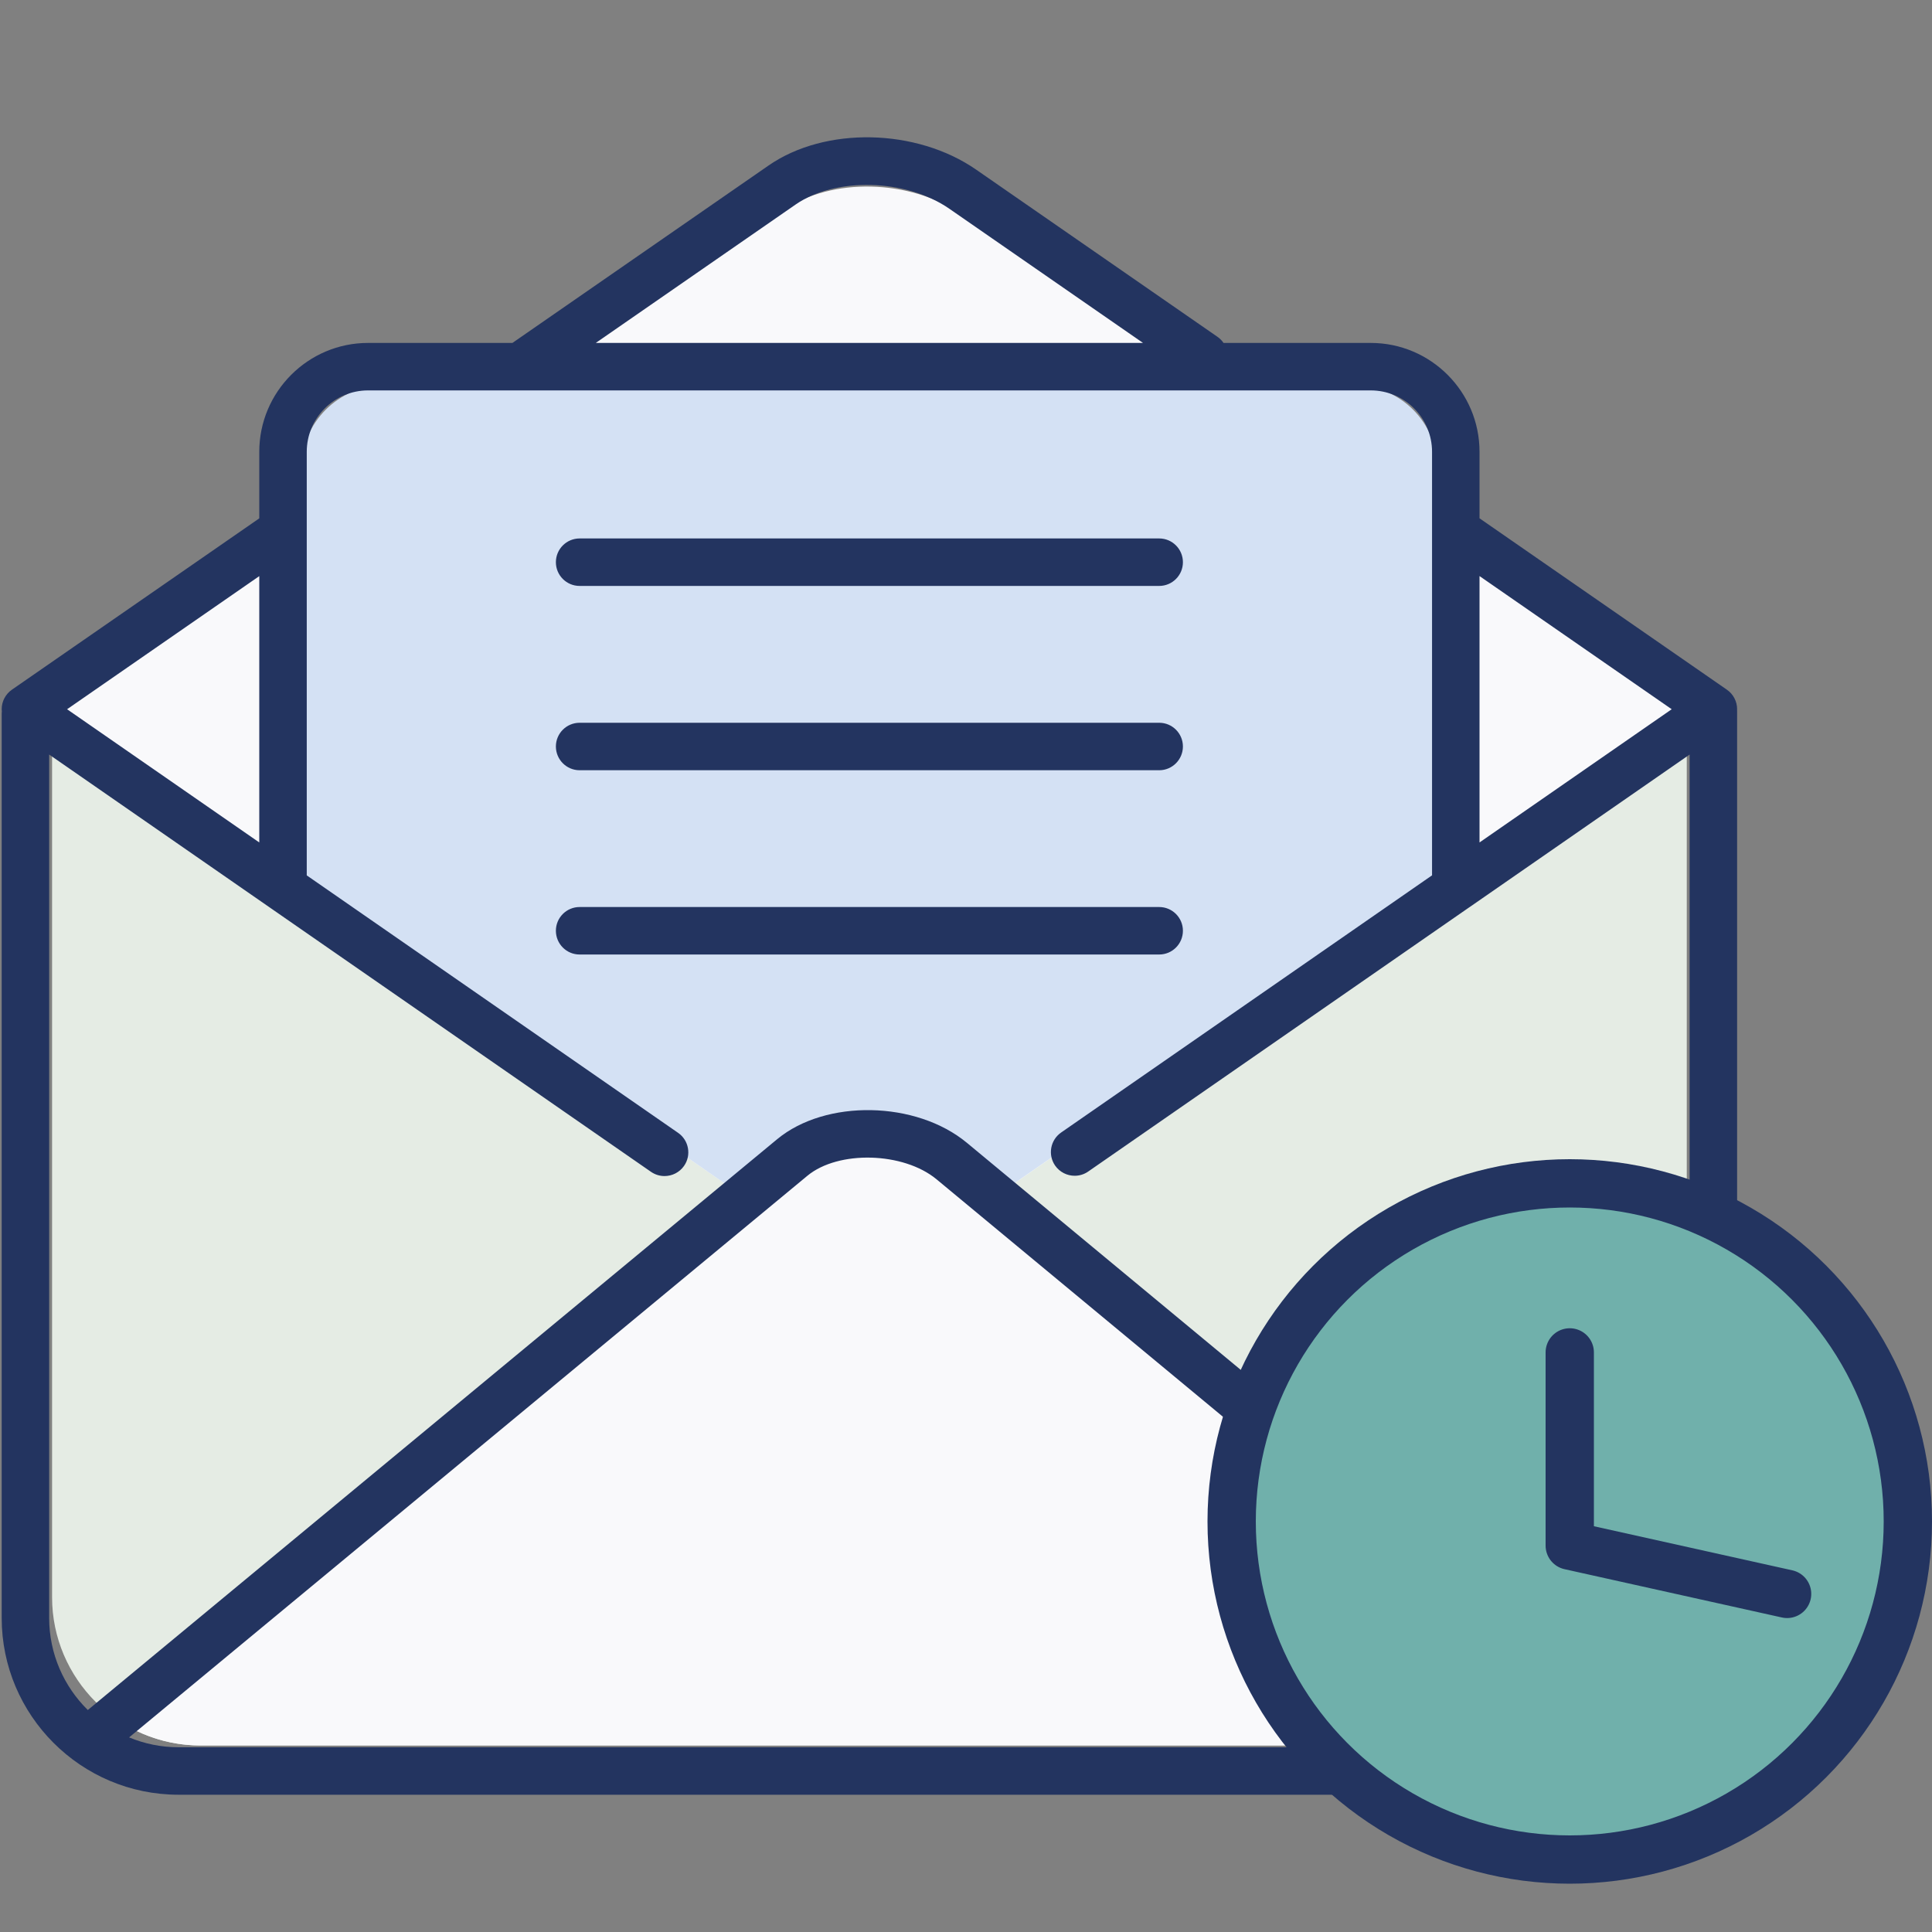 <svg width="40" height="40" viewBox="0 0 40 40" fill="none" xmlns="http://www.w3.org/2000/svg">
<rect x="0" y="0" width="40" height="40" fill="#808080" stroke="none"/>
<path d="M1.078 14.849H34.923V33.069C34.923 34.757 33.542 36.138 31.853 36.138H4.149C2.461 36.138 1.078 34.757 1.078 33.069L1.078 14.849Z" fill="#E5ECE4"/>
<path d="M34.923 14.849L19.874 4.423C18.844 3.709 17.212 3.672 16.247 4.34L1.078 14.849L16.247 25.364C17.212 26.032 18.844 25.995 19.874 25.283L34.923 14.849Z" fill="#F9F9FB"/>
<path d="M33.677 35.535L19.654 23.909C18.803 23.204 17.254 23.177 16.456 23.836L2.328 35.535C2.841 35.915 3.47 36.138 4.151 36.138H31.855C32.535 36.138 33.166 35.915 33.677 35.535Z" fill="#F9F9FB"/>
<path d="M29.758 9.688C29.758 8.75 28.991 7.981 28.053 7.981H25.013H10.987H7.949C7.011 7.981 6.242 8.75 6.242 9.688V18.43L15.356 24.745L16.454 23.836C17.252 23.177 18.801 23.204 19.652 23.909L20.652 24.739L29.758 18.43C29.758 15.516 29.758 12.603 29.758 9.688Z" fill="#D4E1F4"/>
<path d="M35.965 14.683C35.965 14.522 35.886 14.371 35.753 14.279L30.632 10.731V9.354C30.632 8.111 29.622 7.1 28.38 7.1H25.332C25.299 7.052 25.257 7.008 25.206 6.973L20.213 3.514C18.972 2.653 17.081 2.615 15.91 3.428L10.609 7.1H7.62C6.378 7.1 5.368 8.111 5.368 9.354V10.732L0.247 14.279C0.114 14.371 0.035 14.522 0.035 14.683C0.035 14.697 0.036 14.712 0.038 14.726C0.036 14.743 0.035 14.76 0.035 14.777V33.498C0.035 35.516 1.678 37.158 3.697 37.158H32.303C34.322 37.158 35.965 35.516 35.965 33.498V14.721C35.965 14.714 35.964 14.707 35.964 14.7C35.964 14.695 35.965 14.689 35.965 14.683ZM34.611 14.684L30.632 17.442V11.927L34.611 14.684ZM16.47 4.236C17.299 3.66 18.757 3.7 19.654 4.321L23.665 7.1H12.335L16.47 4.236ZM5.368 11.928V17.442L1.389 14.684L5.368 11.928ZM3.697 36.175C3.335 36.175 2.989 36.102 2.673 35.971L16.716 24.343C17.357 23.812 18.707 23.849 19.391 24.417L33.327 35.971C33.011 36.102 32.665 36.175 32.303 36.175H3.697V36.175ZM34.182 35.404L20.019 23.661C18.968 22.789 17.095 22.753 16.089 23.587L1.818 35.404C1.324 34.918 1.018 34.243 1.018 33.498V15.622L5.577 18.783C5.581 18.786 5.585 18.789 5.59 18.792L13.479 24.262C13.565 24.321 13.662 24.349 13.758 24.349C13.914 24.349 14.067 24.275 14.163 24.138C14.318 23.915 14.262 23.608 14.039 23.454L6.351 18.124V9.354C6.351 8.653 6.92 8.083 7.62 8.083H28.38C29.08 8.083 29.649 8.653 29.649 9.354V18.123L21.969 23.448C21.746 23.603 21.691 23.909 21.845 24.132C21.941 24.269 22.094 24.343 22.25 24.343C22.346 24.343 22.444 24.315 22.529 24.256L30.408 18.793C30.414 18.789 30.42 18.785 30.426 18.781L34.982 15.622V33.498C34.982 34.243 34.676 34.918 34.182 35.404ZM11.509 11.64C11.509 11.368 11.729 11.148 12.001 11.148H24C24.271 11.148 24.491 11.368 24.491 11.64C24.491 11.911 24.271 12.131 24 12.131H12C11.729 12.131 11.509 11.911 11.509 11.64ZM11.509 15.455C11.509 15.184 11.729 14.964 12.001 14.964H24C24.271 14.964 24.491 15.184 24.491 15.455C24.491 15.726 24.271 15.947 24 15.947H12C11.729 15.947 11.509 15.726 11.509 15.455ZM24 19.762H12C11.729 19.762 11.509 19.542 11.509 19.27C11.509 18.999 11.729 18.779 12 18.779H24C24.271 18.779 24.491 18.999 24.491 19.27C24.491 19.542 24.271 19.762 24 19.762Z" fill="#233460"/>
<circle cx="32.5" cy="31.5" r="7" fill="#70B0AB" stroke="#233460"/>
<path d="M32.5 28V32L37 33" stroke="#233460" stroke-linecap="round" stroke-linejoin="round"/>
</svg>
